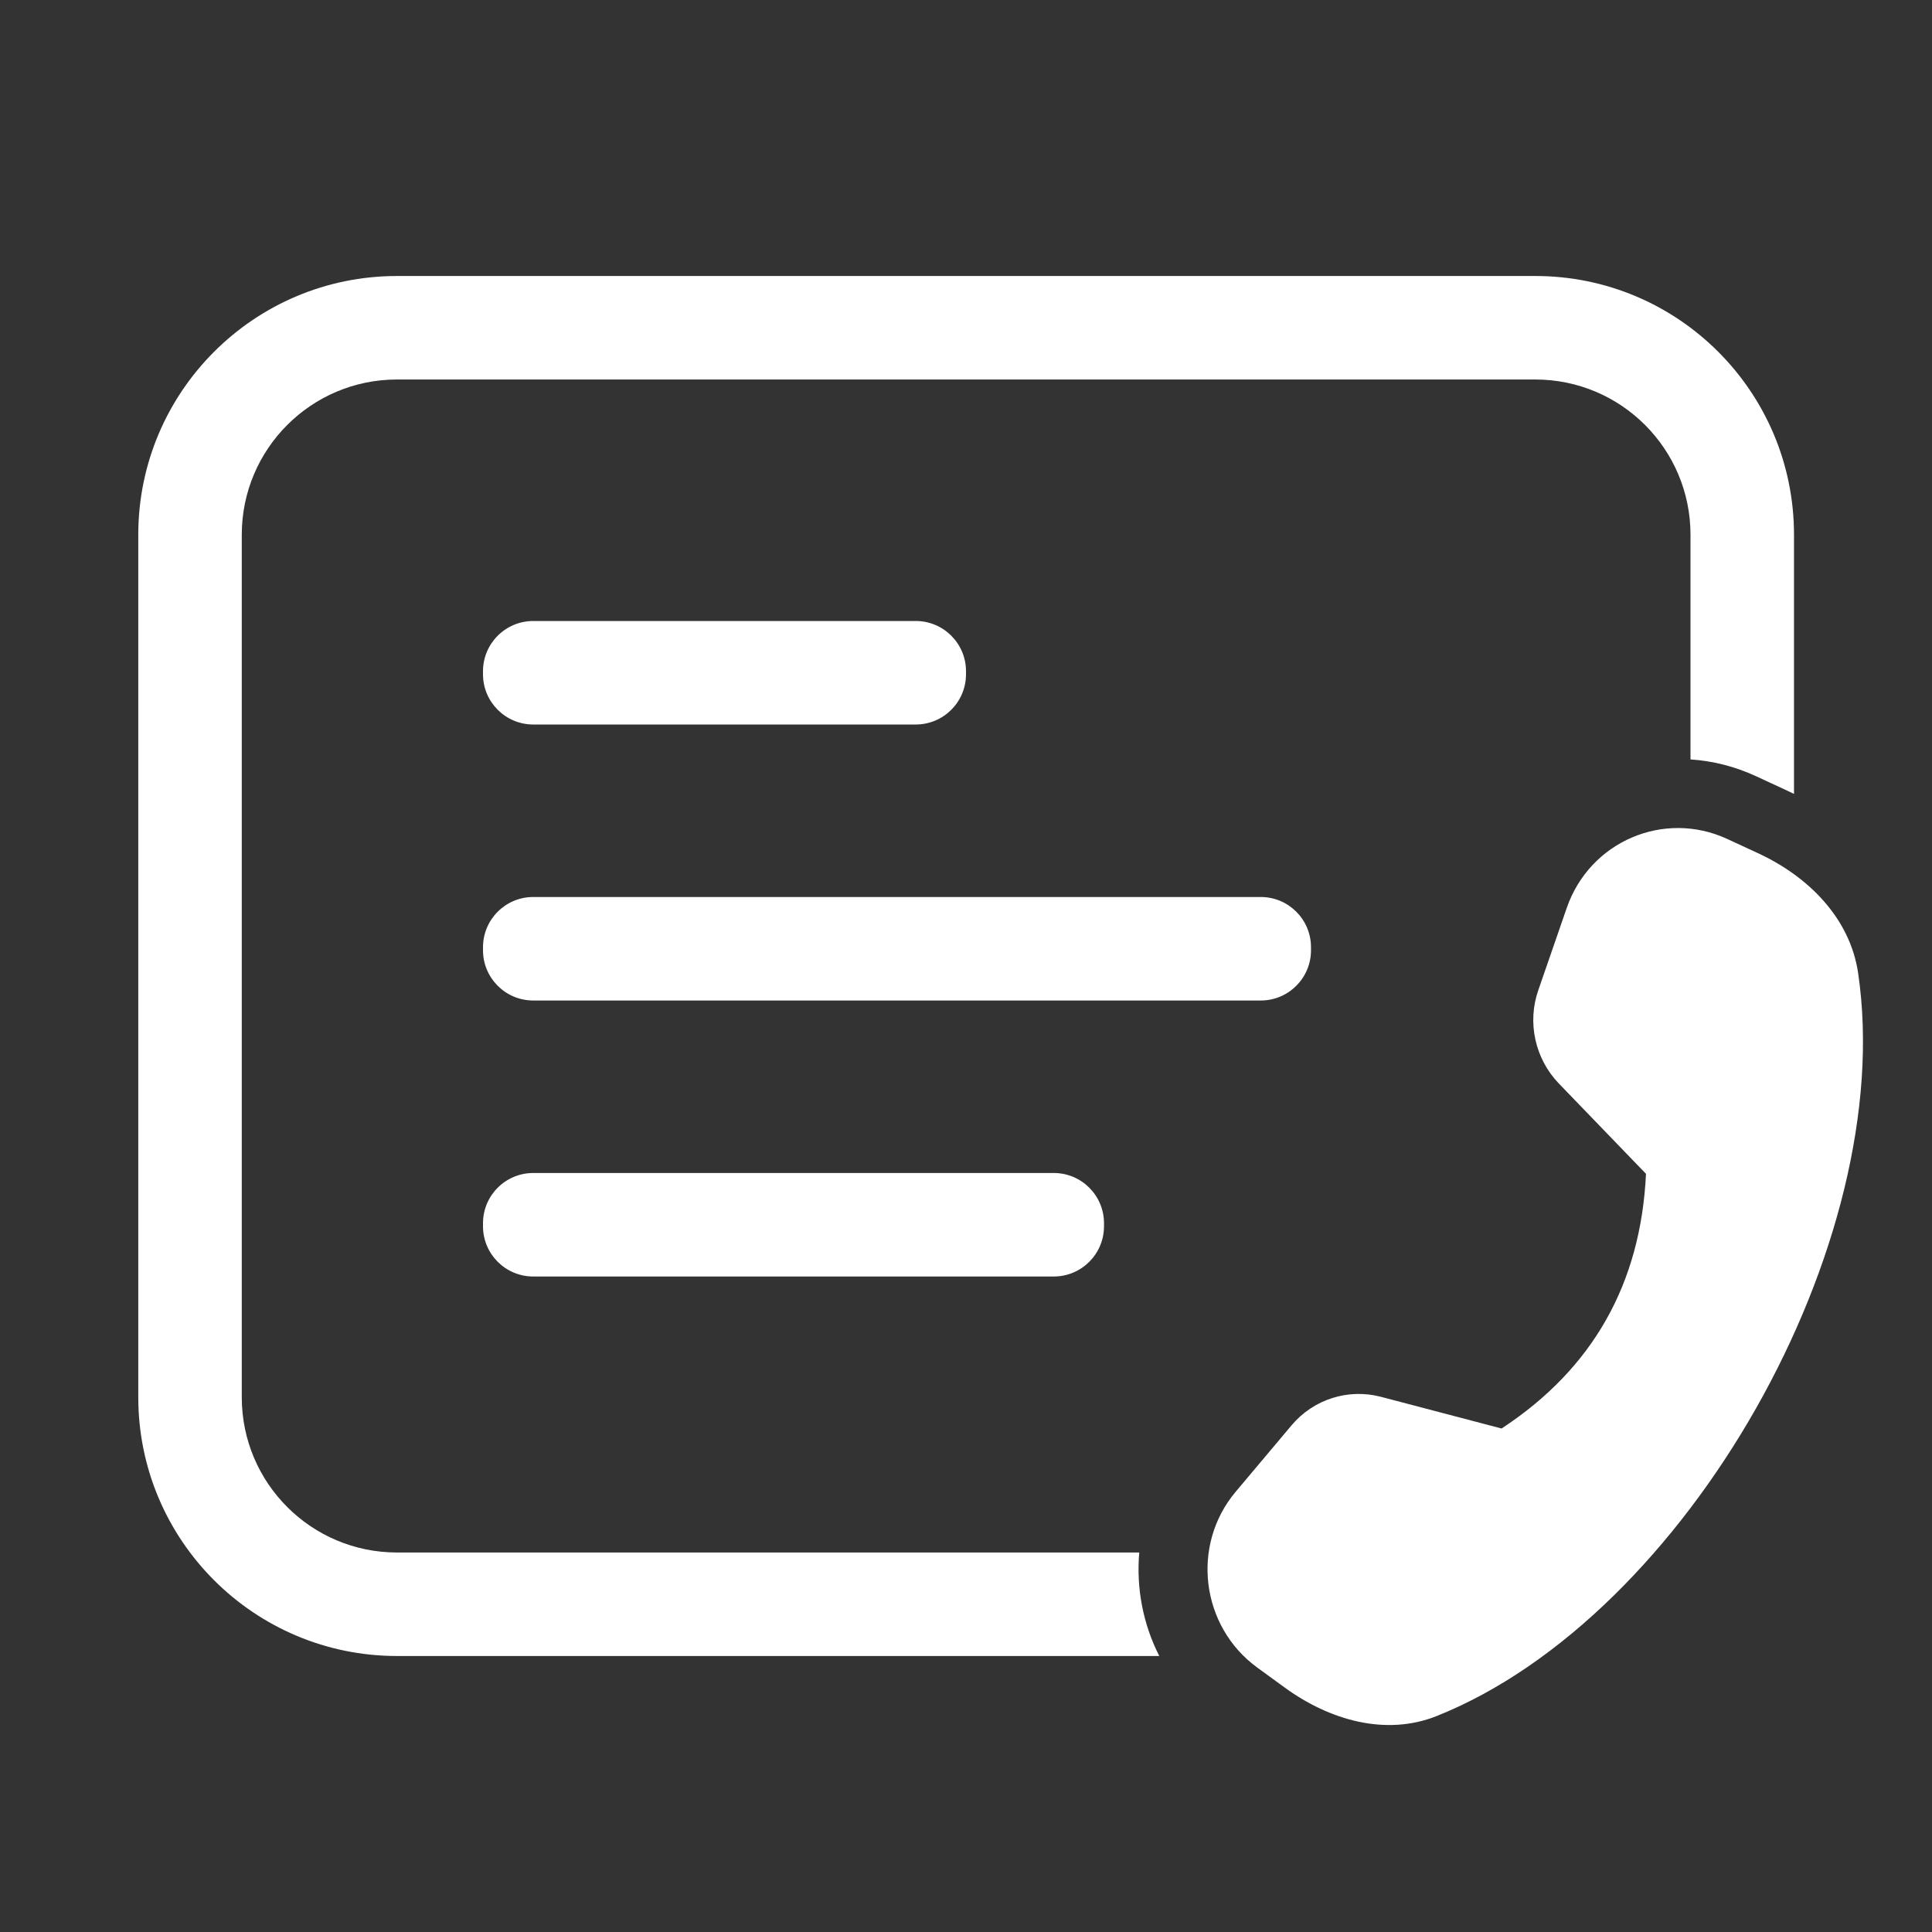 <svg width="28" height="28" viewBox="0 0 28 28" fill="none" xmlns="http://www.w3.org/2000/svg">
<rect x="0" y="0" width="28" height="28" fill="#333333" stroke="none"/>
<path d="M7.728 9C7.326 9 7 9.326 7 9.728V9.772C7 10.174 7.326 10.5 7.728 10.5H13.272C13.674 10.5 14 10.174 14 9.772V9.728C14 9.326 13.674 9 13.272 9H7.728ZM7.728 13C7.326 13 7 13.326 7 13.728V13.772C7 14.174 7.326 14.5 7.728 14.5H18.272C18.674 14.5 19 14.174 19 13.772V13.728C19 13.326 18.674 13 18.272 13H7.728ZM7 17.728C7 17.326 7.326 17 7.728 17H15.272C15.674 17 16 17.326 16 17.728V17.772C16 18.174 15.674 18.5 15.272 18.5H7.728C7.326 18.5 7 18.174 7 17.772V17.728ZM5.754 4C3.683 4 2.004 5.679 2.004 7.75V20.25C2.004 22.321 3.683 24 5.754 24H16.801C16.565 23.536 16.466 23.015 16.511 22.5H5.754C4.511 22.5 3.504 21.493 3.504 20.25V7.75C3.504 6.507 4.511 5.5 5.754 5.5H22.25C23.493 5.5 24.5 6.507 24.5 7.75V11.006C24.82 11.027 25.142 11.107 25.453 11.251L25.898 11.457C25.932 11.473 25.966 11.489 26 11.506V7.75C26 5.679 24.322 4 22.25 4H5.754ZM22.294 14.351L22.707 13.157C23.04 12.195 24.115 11.734 25.033 12.159L25.478 12.365C26.203 12.7 26.811 13.302 26.929 14.1C27.509 18.013 24.441 23.424 20.822 24.87C20.084 25.165 19.268 24.93 18.62 24.458L18.223 24.169C17.402 23.572 17.257 22.393 17.909 21.619L18.718 20.657C19.036 20.279 19.539 20.119 20.015 20.244L21.762 20.703C23.081 19.838 23.779 18.608 23.855 17.012L22.591 15.702C22.247 15.344 22.131 14.82 22.294 14.351Z" fill="#ffffff"/>
</svg>
